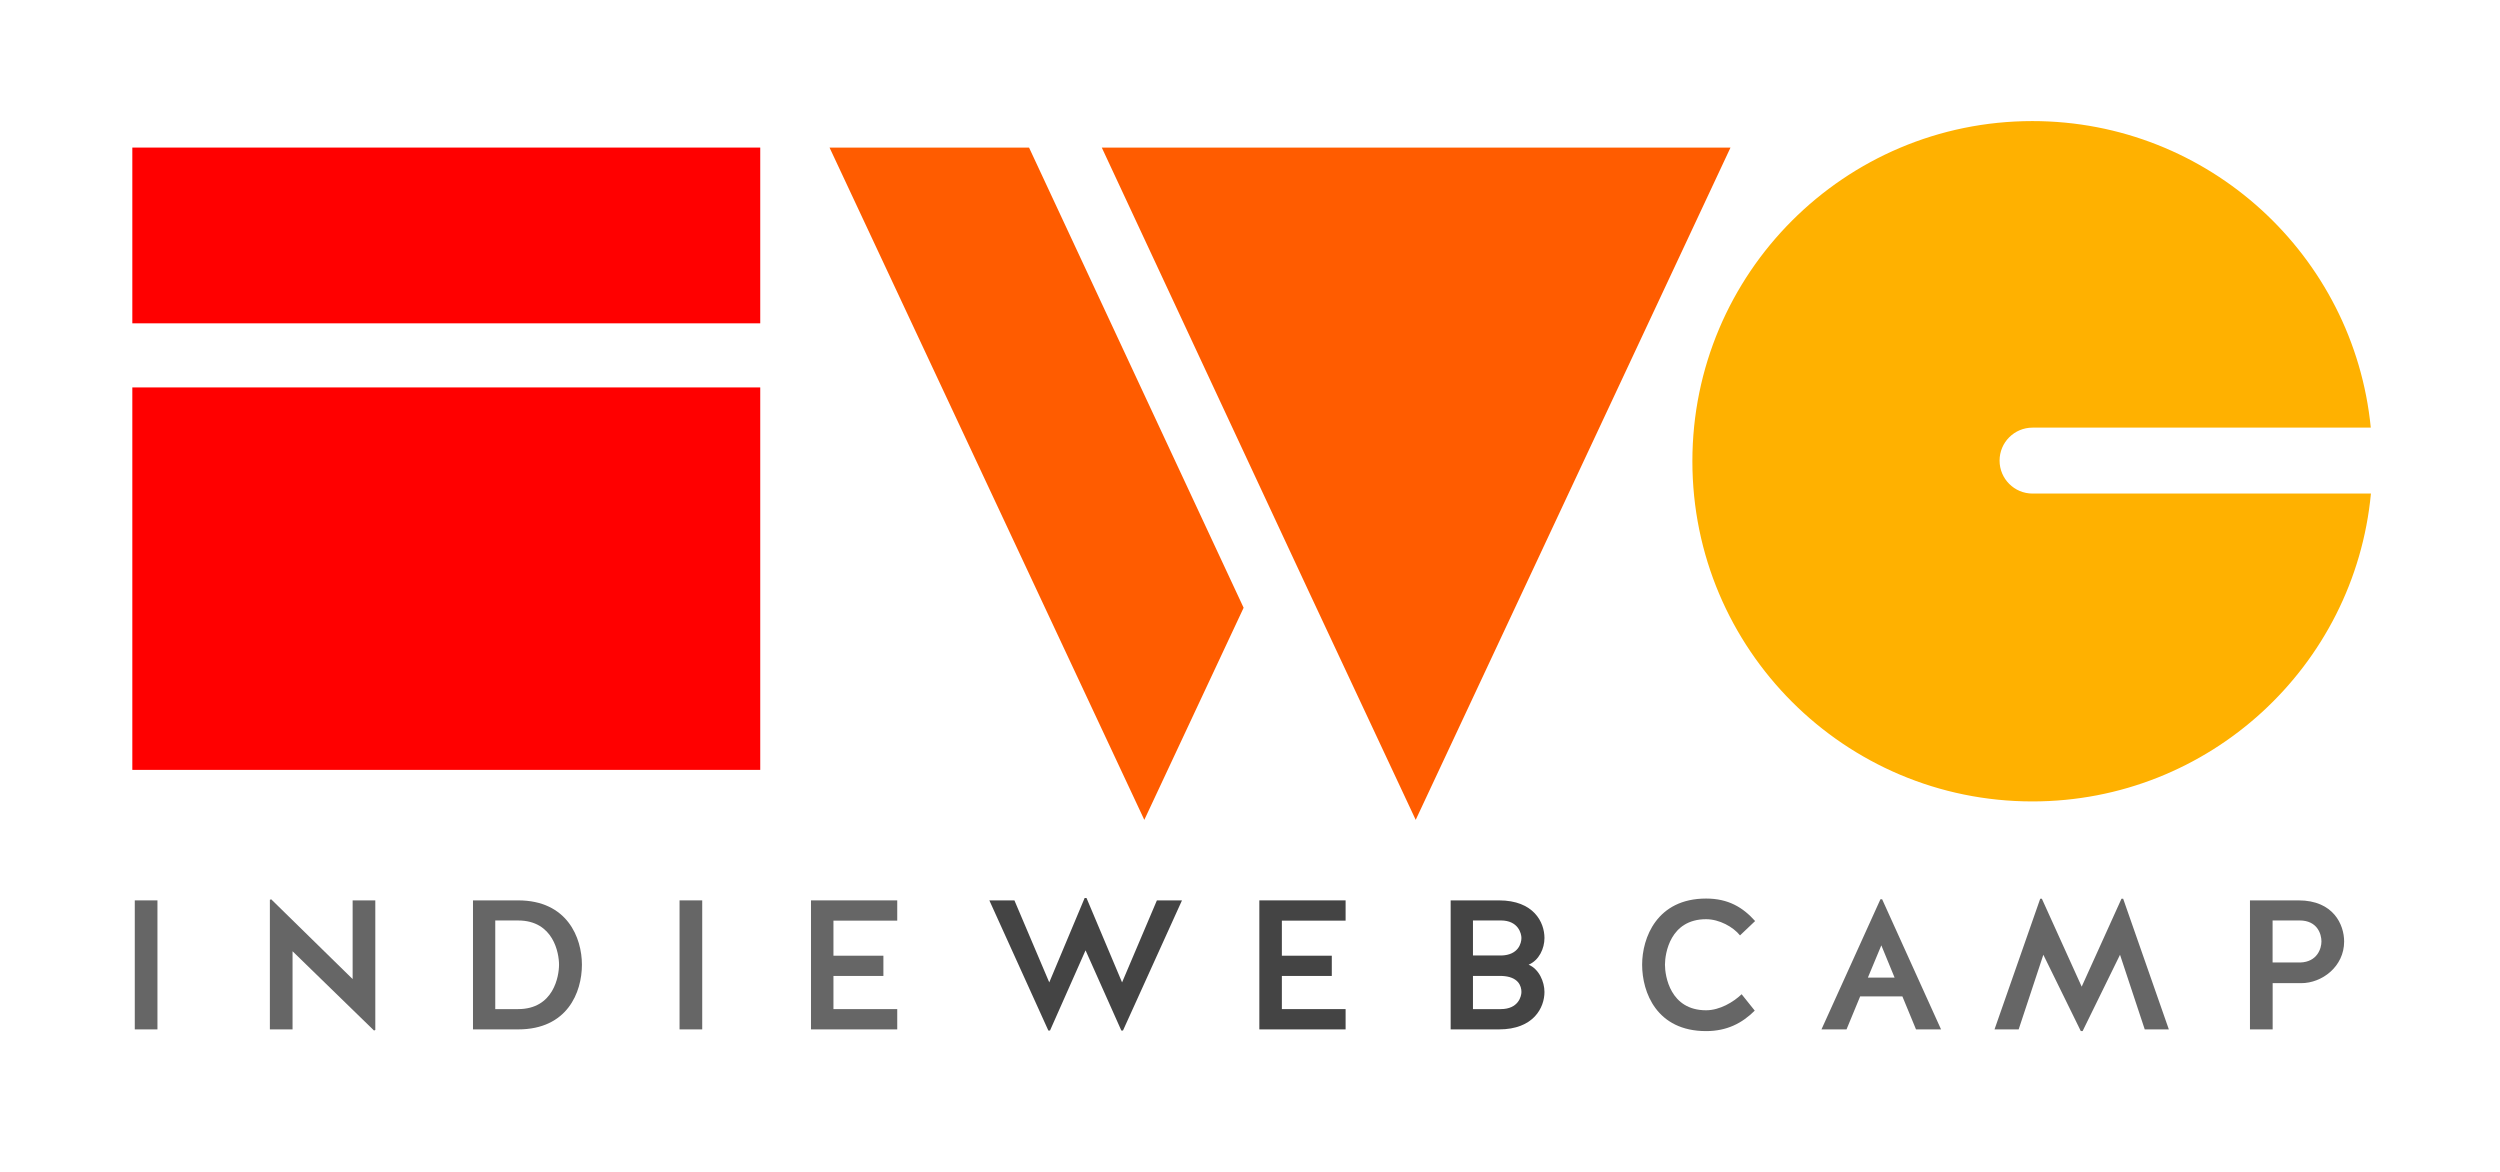 <?xml version="1.0" encoding="utf-8"?>
<!-- Generator: Adobe Illustrator 16.0.4, SVG Export Plug-In . SVG Version: 6.00 Build 0)  -->
<!DOCTYPE svg PUBLIC "-//W3C//DTD SVG 1.1//EN" "http://www.w3.org/Graphics/SVG/1.1/DTD/svg11.dtd">
<svg version="1.1" id="Layer_1" xmlns="http://www.w3.org/2000/svg" xmlns:xlink="http://www.w3.org/1999/xlink" x="0px" y="0px"
	 width="145px" height="68px" viewBox="0 37.333 145 68" enable-background="new 0 37.333 145 68" xml:space="preserve">
<polygon fill="#FF5C00" points="48.113,45.892 66.37,84.885 72.13,72.583 59.684,45.892 "/>
<polygon fill="#FF5C00" points="100.369,45.892 84.627,45.892 63.903,45.892 75.902,71.625 82.111,84.885 "/>
<rect x="7.675" y="45.892" fill="#FF0000" width="36.419" height="10.194"/>
<rect x="7.675" y="59.804" fill="#FF0000" width="36.419" height="22.182"/>
<g>
	<g>
		<defs>
			<rect id="SVGID_1_" x="-2.518" y="35.699" width="150.518" height="71.533"/>
		</defs>
		<clipPath id="SVGID_2_">
			<use xlink:href="#SVGID_1_"  overflow="visible"/>
		</clipPath>
		<path clip-path="url(#SVGID_2_)" fill="#FFB100" d="M137.514,65.959c-0.943,10.018-9.375,17.857-19.636,17.857
			c-10.892,0-19.72-8.834-19.72-19.729c0-10.897,8.828-19.731,19.72-19.731c10.233,0,18.647,7.799,19.627,17.78h-19.618
			c-1.056,0-1.912,0.855-1.912,1.912c0,1.055,0.856,1.912,1.912,1.912L137.514,65.959L137.514,65.959z"/>
	</g>
	<g>
		<defs>
			<rect id="SVGID_3_" x="-2.518" y="35.699" width="150.518" height="71.533"/>
		</defs>
		<clipPath id="SVGID_4_">
			<use xlink:href="#SVGID_3_"  overflow="visible"/>
		</clipPath>
		<rect x="7.817" y="89.555" clip-path="url(#SVGID_4_)" fill="#666666" width="1.315" height="7.483"/>
	</g>
	<g>
		<defs>
			<rect id="SVGID_5_" x="-2.518" y="35.699" width="150.518" height="71.533"/>
		</defs>
		<clipPath id="SVGID_6_">
			<use xlink:href="#SVGID_5_"  overflow="visible"/>
		</clipPath>
		<polygon clip-path="url(#SVGID_6_)" fill="#666666" points="15.728,89.491 20.453,94.12 20.453,89.555 21.768,89.555 
			21.768,97.07 21.693,97.104 16.968,92.506 16.968,97.038 15.653,97.038 15.653,89.523 		"/>
	</g>
	<g>
		<defs>
			<rect id="SVGID_7_" x="-2.518" y="35.699" width="150.518" height="71.533"/>
		</defs>
		<clipPath id="SVGID_8_">
			<use xlink:href="#SVGID_7_"  overflow="visible"/>
		</clipPath>
		<path clip-path="url(#SVGID_8_)" fill="#666666" d="M27.433,97.038v-7.483h2.619c2.854,0,3.699,2.172,3.699,3.73
			c0,1.604-0.845,3.753-3.699,3.753H27.433z M30.051,95.861c2.063,0,2.373-1.913,2.373-2.576c0-0.651-0.31-2.564-2.373-2.564h-1.326
			v5.143h1.326V95.861z"/>
	</g>
	<g>
		<defs>
			<rect id="SVGID_9_" x="-2.518" y="35.699" width="150.518" height="71.533"/>
		</defs>
		<clipPath id="SVGID_10_">
			<use xlink:href="#SVGID_9_"  overflow="visible"/>
		</clipPath>
		<rect x="39.414" y="89.555" clip-path="url(#SVGID_10_)" fill="#666666" width="1.315" height="7.483"/>
	</g>
	<g>
		<defs>
			<rect id="SVGID_11_" x="-2.518" y="35.699" width="150.518" height="71.533"/>
		</defs>
		<clipPath id="SVGID_12_">
			<use xlink:href="#SVGID_11_"  overflow="visible"/>
		</clipPath>
		<polygon clip-path="url(#SVGID_12_)" fill="#666666" points="48.34,93.938 48.34,95.861 52.04,95.861 52.04,97.038 47.037,97.038 
			47.037,89.555 52.04,89.555 52.04,90.73 48.34,90.73 48.34,92.764 51.237,92.764 51.237,93.938 		"/>
	</g>
	<g>
		<defs>
			<rect id="SVGID_13_" x="-2.518" y="35.699" width="150.518" height="71.533"/>
		</defs>
		<clipPath id="SVGID_14_">
			<use xlink:href="#SVGID_13_"  overflow="visible"/>
		</clipPath>
		<polygon clip-path="url(#SVGID_14_)" fill="#444444" points="62.962,92.452 60.901,97.104 60.804,97.104 57.382,89.555 
			58.836,89.555 60.857,94.312 62.91,89.416 63.017,89.416 65.08,94.312 67.1,89.555 68.555,89.555 65.133,97.104 65.037,97.104 		
			"/>
	</g>
	<g>
		<defs>
			<rect id="SVGID_15_" x="-2.518" y="35.699" width="150.518" height="71.533"/>
		</defs>
		<clipPath id="SVGID_16_">
			<use xlink:href="#SVGID_15_"  overflow="visible"/>
		</clipPath>
		<polygon clip-path="url(#SVGID_16_)" fill="#444444" points="74.348,93.938 74.348,95.861 78.045,95.861 78.045,97.038 
			73.042,97.038 73.042,89.555 78.045,89.555 78.045,90.73 74.348,90.73 74.348,92.764 77.244,92.764 77.244,93.938 		"/>
	</g>
	<g>
		<defs>
			<rect id="SVGID_17_" x="-2.518" y="35.699" width="150.518" height="71.533"/>
		</defs>
		<clipPath id="SVGID_18_">
			<use xlink:href="#SVGID_17_"  overflow="visible"/>
		</clipPath>
		<path clip-path="url(#SVGID_18_)" fill="#444444" d="M88.66,93.285c0.607,0.257,0.919,0.995,0.919,1.583
			c0,0.897-0.62,2.17-2.64,2.17h-2.801v-7.483h2.801c2.02,0,2.64,1.272,2.64,2.182C89.579,92.345,89.268,93.029,88.66,93.285
			 M87.088,92.752c0.982-0.032,1.155-0.716,1.155-1.018c0-0.244-0.173-1.015-1.197-1.015h-1.614v2.031L87.088,92.752L87.088,92.752z
			 M87.046,95.861c1.024,0,1.197-0.747,1.197-0.993c0-0.343-0.173-0.898-1.155-0.931h-1.656v1.924H87.046z"/>
	</g>
	<g>
		<defs>
			<rect id="SVGID_19_" x="-2.518" y="35.699" width="150.518" height="71.533"/>
		</defs>
		<clipPath id="SVGID_20_">
			<use xlink:href="#SVGID_19_"  overflow="visible"/>
		</clipPath>
		<path clip-path="url(#SVGID_20_)" fill="#666666" d="M100.921,91.586c-0.396-0.492-1.198-0.939-1.968-0.939
			c-2.085,0-2.385,1.987-2.385,2.64c0,0.653,0.3,2.642,2.385,2.642c0.79,0,1.581-0.471,2.062-0.93l0.76,0.95
			c-0.729,0.729-1.615,1.188-2.822,1.188c-2.866,0-3.709-2.245-3.709-3.85c0-1.56,0.854-3.838,3.709-3.838
			c1.293,0,2.138,0.515,2.844,1.305L100.921,91.586z"/>
	</g>
	<g>
		<defs>
			<rect id="SVGID_21_" x="-2.518" y="35.699" width="150.518" height="71.533"/>
		</defs>
		<clipPath id="SVGID_22_">
			<use xlink:href="#SVGID_21_"  overflow="visible"/>
		</clipPath>
		<path clip-path="url(#SVGID_22_)" fill="#666666" d="M112.581,97.038h-1.452l-0.791-1.914h-2.449l-0.791,1.914h-1.453l3.42-7.547
			h0.099L112.581,97.038z M108.337,94.035h1.55l-0.77-1.872L108.337,94.035z"/>
	</g>
	<g>
		<defs>
			<rect id="SVGID_23_" x="-2.518" y="35.699" width="150.518" height="71.533"/>
		</defs>
		<clipPath id="SVGID_24_">
			<use xlink:href="#SVGID_23_"  overflow="visible"/>
		</clipPath>
		<polygon clip-path="url(#SVGID_24_)" fill="#666666" points="120.686,97.135 118.514,92.709 117.082,97.038 115.682,97.038 
			118.333,89.459 118.428,89.459 120.738,94.559 123.046,89.459 123.143,89.459 125.793,97.038 124.395,97.038 122.961,92.709 
			120.792,97.135 		"/>
	</g>
	<g>
		<defs>
			<rect id="SVGID_25_" x="-2.518" y="35.699" width="150.518" height="71.533"/>
		</defs>
		<clipPath id="SVGID_26_">
			<use xlink:href="#SVGID_25_"  overflow="visible"/>
		</clipPath>
		<path clip-path="url(#SVGID_26_)" fill="#666666" d="M131.811,97.038h-1.313v-7.483h2.821c2.021,0,2.641,1.411,2.641,2.385
			c0,1.453-1.281,2.416-2.49,2.416h-1.656v2.683H131.811z M133.414,93.158c0.995-0.033,1.23-0.823,1.23-1.219
			c0-0.418-0.226-1.22-1.272-1.22h-1.562v2.438H133.414z"/>
	</g>
</g>
</svg>
